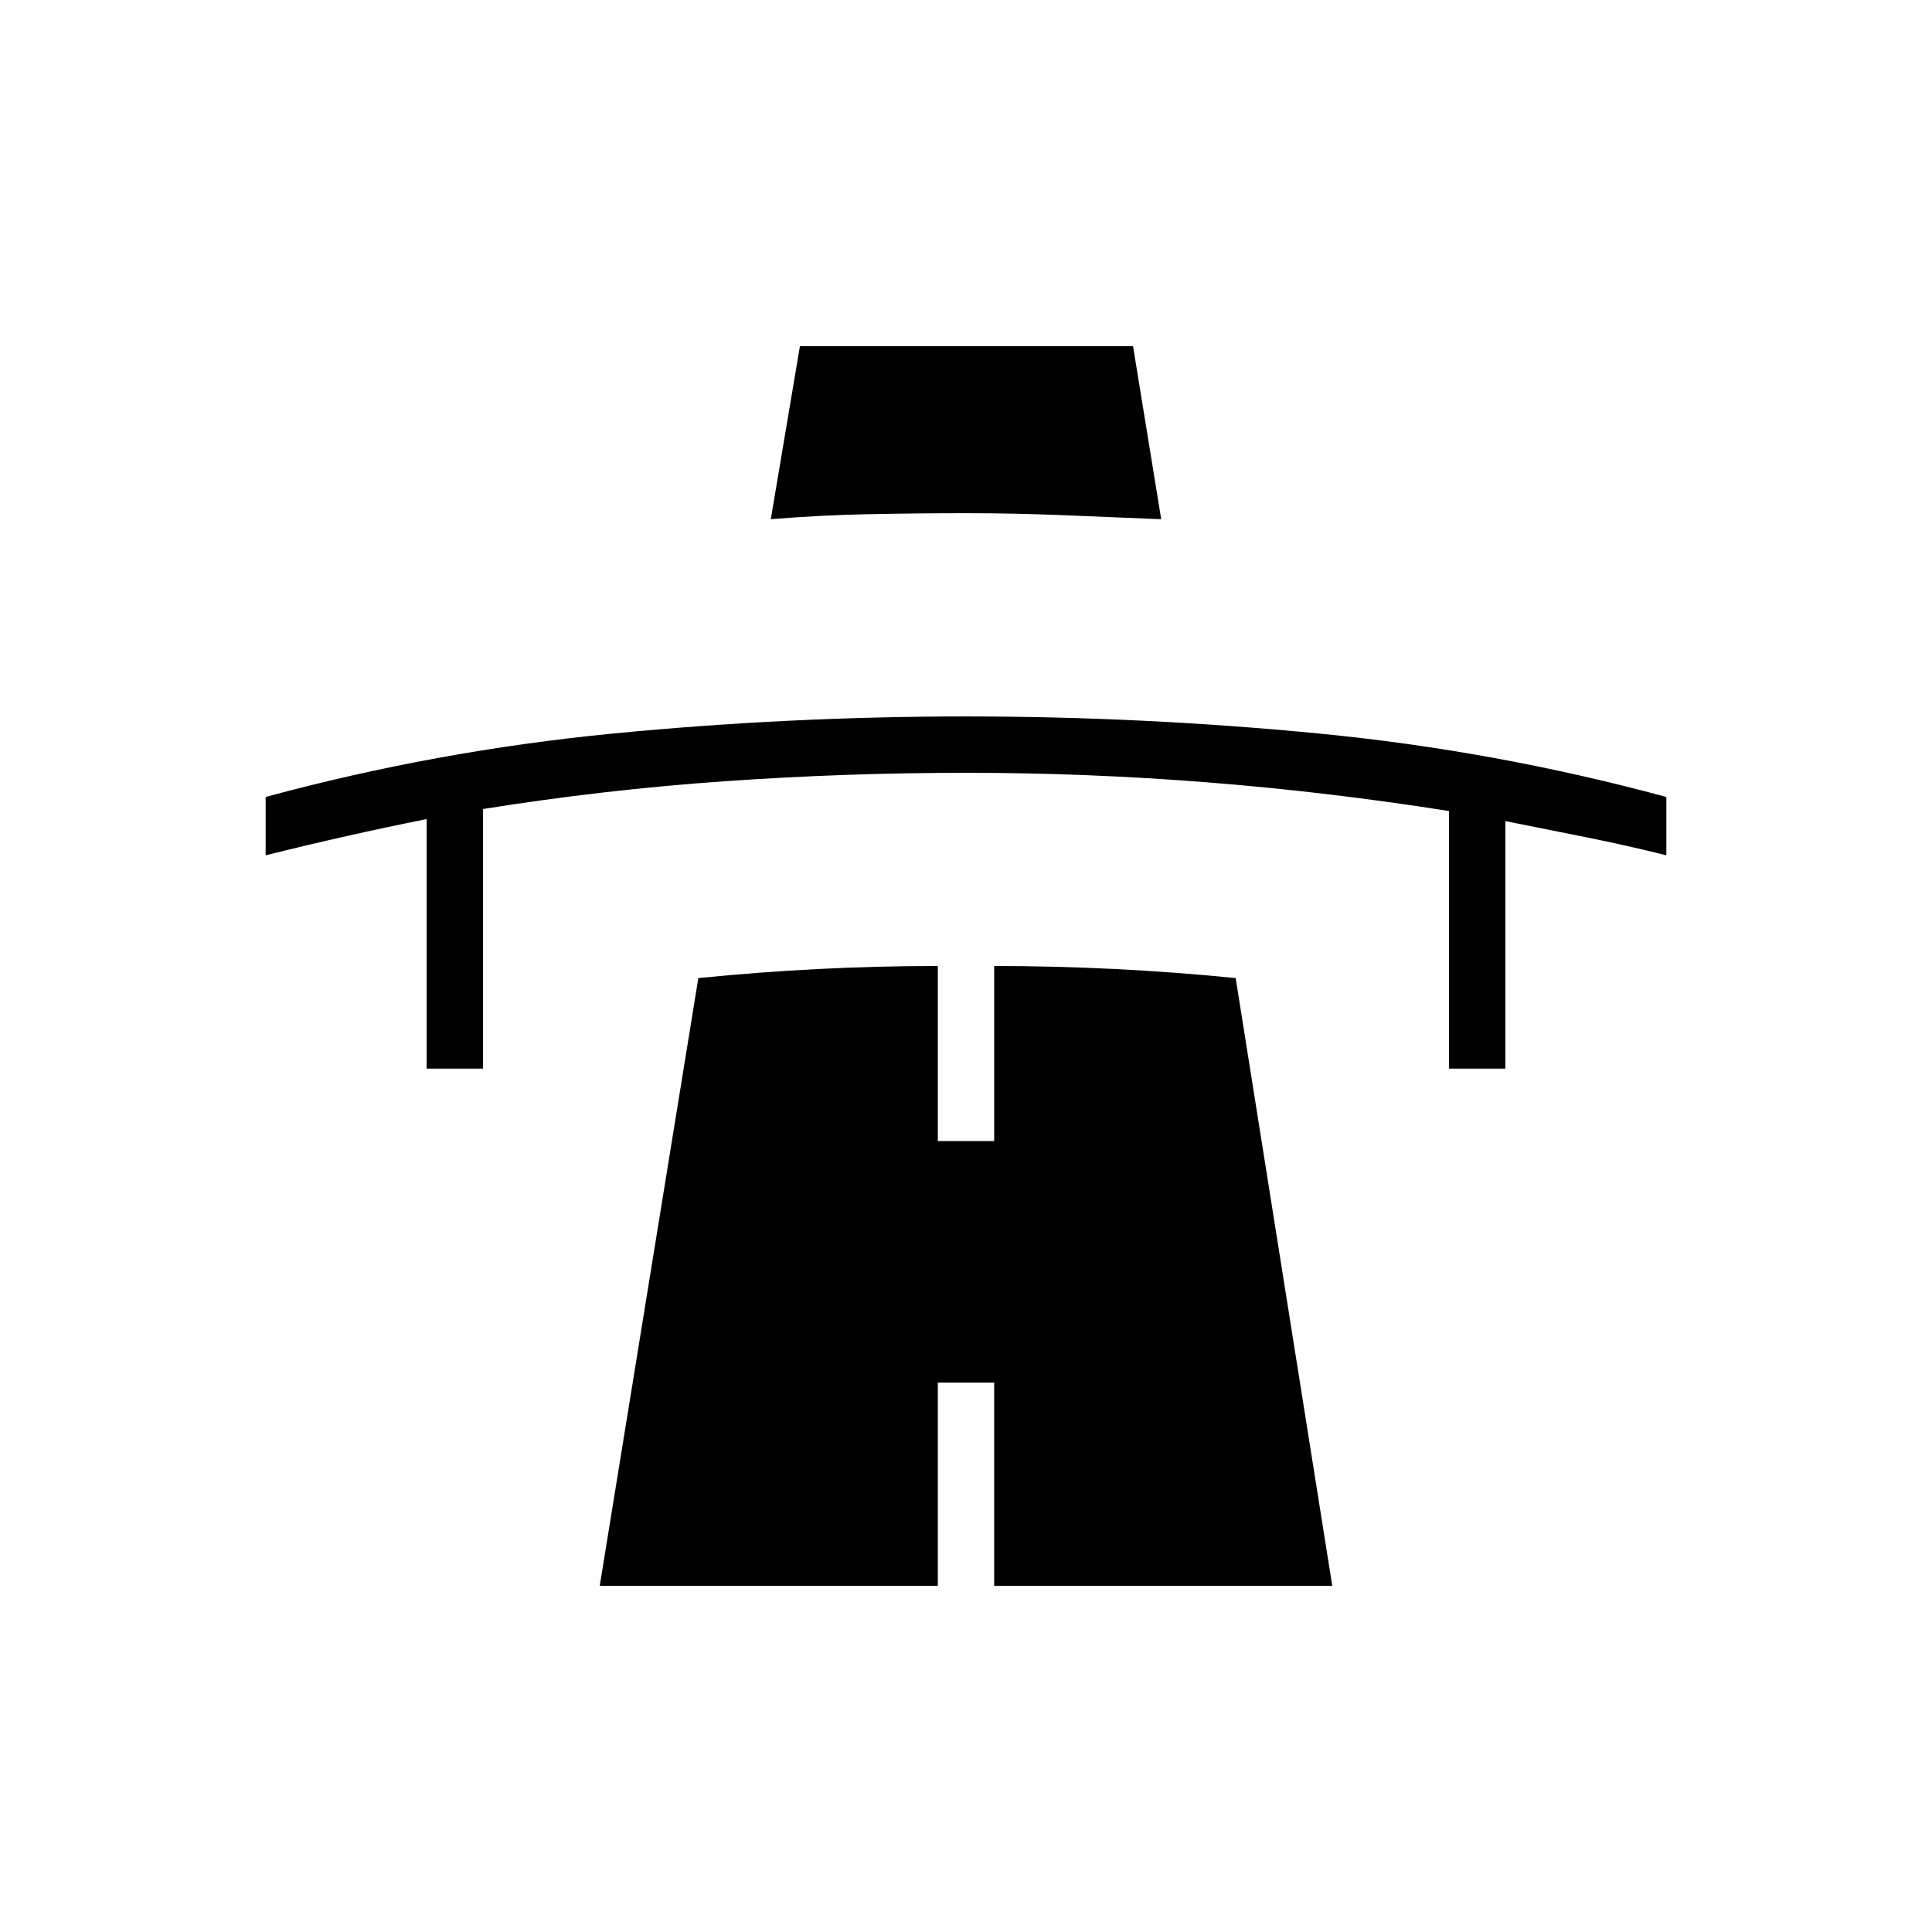 <svg xmlns="http://www.w3.org/2000/svg" height="24" viewBox="0 -960 960 960" width="24"><path d="M212-429v-124q-20 4-40 8.5t-40 9.5v-29q85-23 172.5-31.5T480-604q88 0 175.5 8.5T828-564v29q-20-5-40-9l-40-8v123h-28v-128q-60-9.5-120-14.25T480-576q-60 0-120 4.2T240-558v129h-28Zm171-273 14.48-86H563l14 86q-24.06-1-48.47-2-24.4-1-48.47-1-24.06 0-48.56.5-24.5.5-48.5 2.5Zm-85 530 49-302q30-3 59.5-4.5T466-480v87h28v-87q30 0 60 1.5t60 4.5l48 302H494v-101h-28v101H298Z"/></svg>